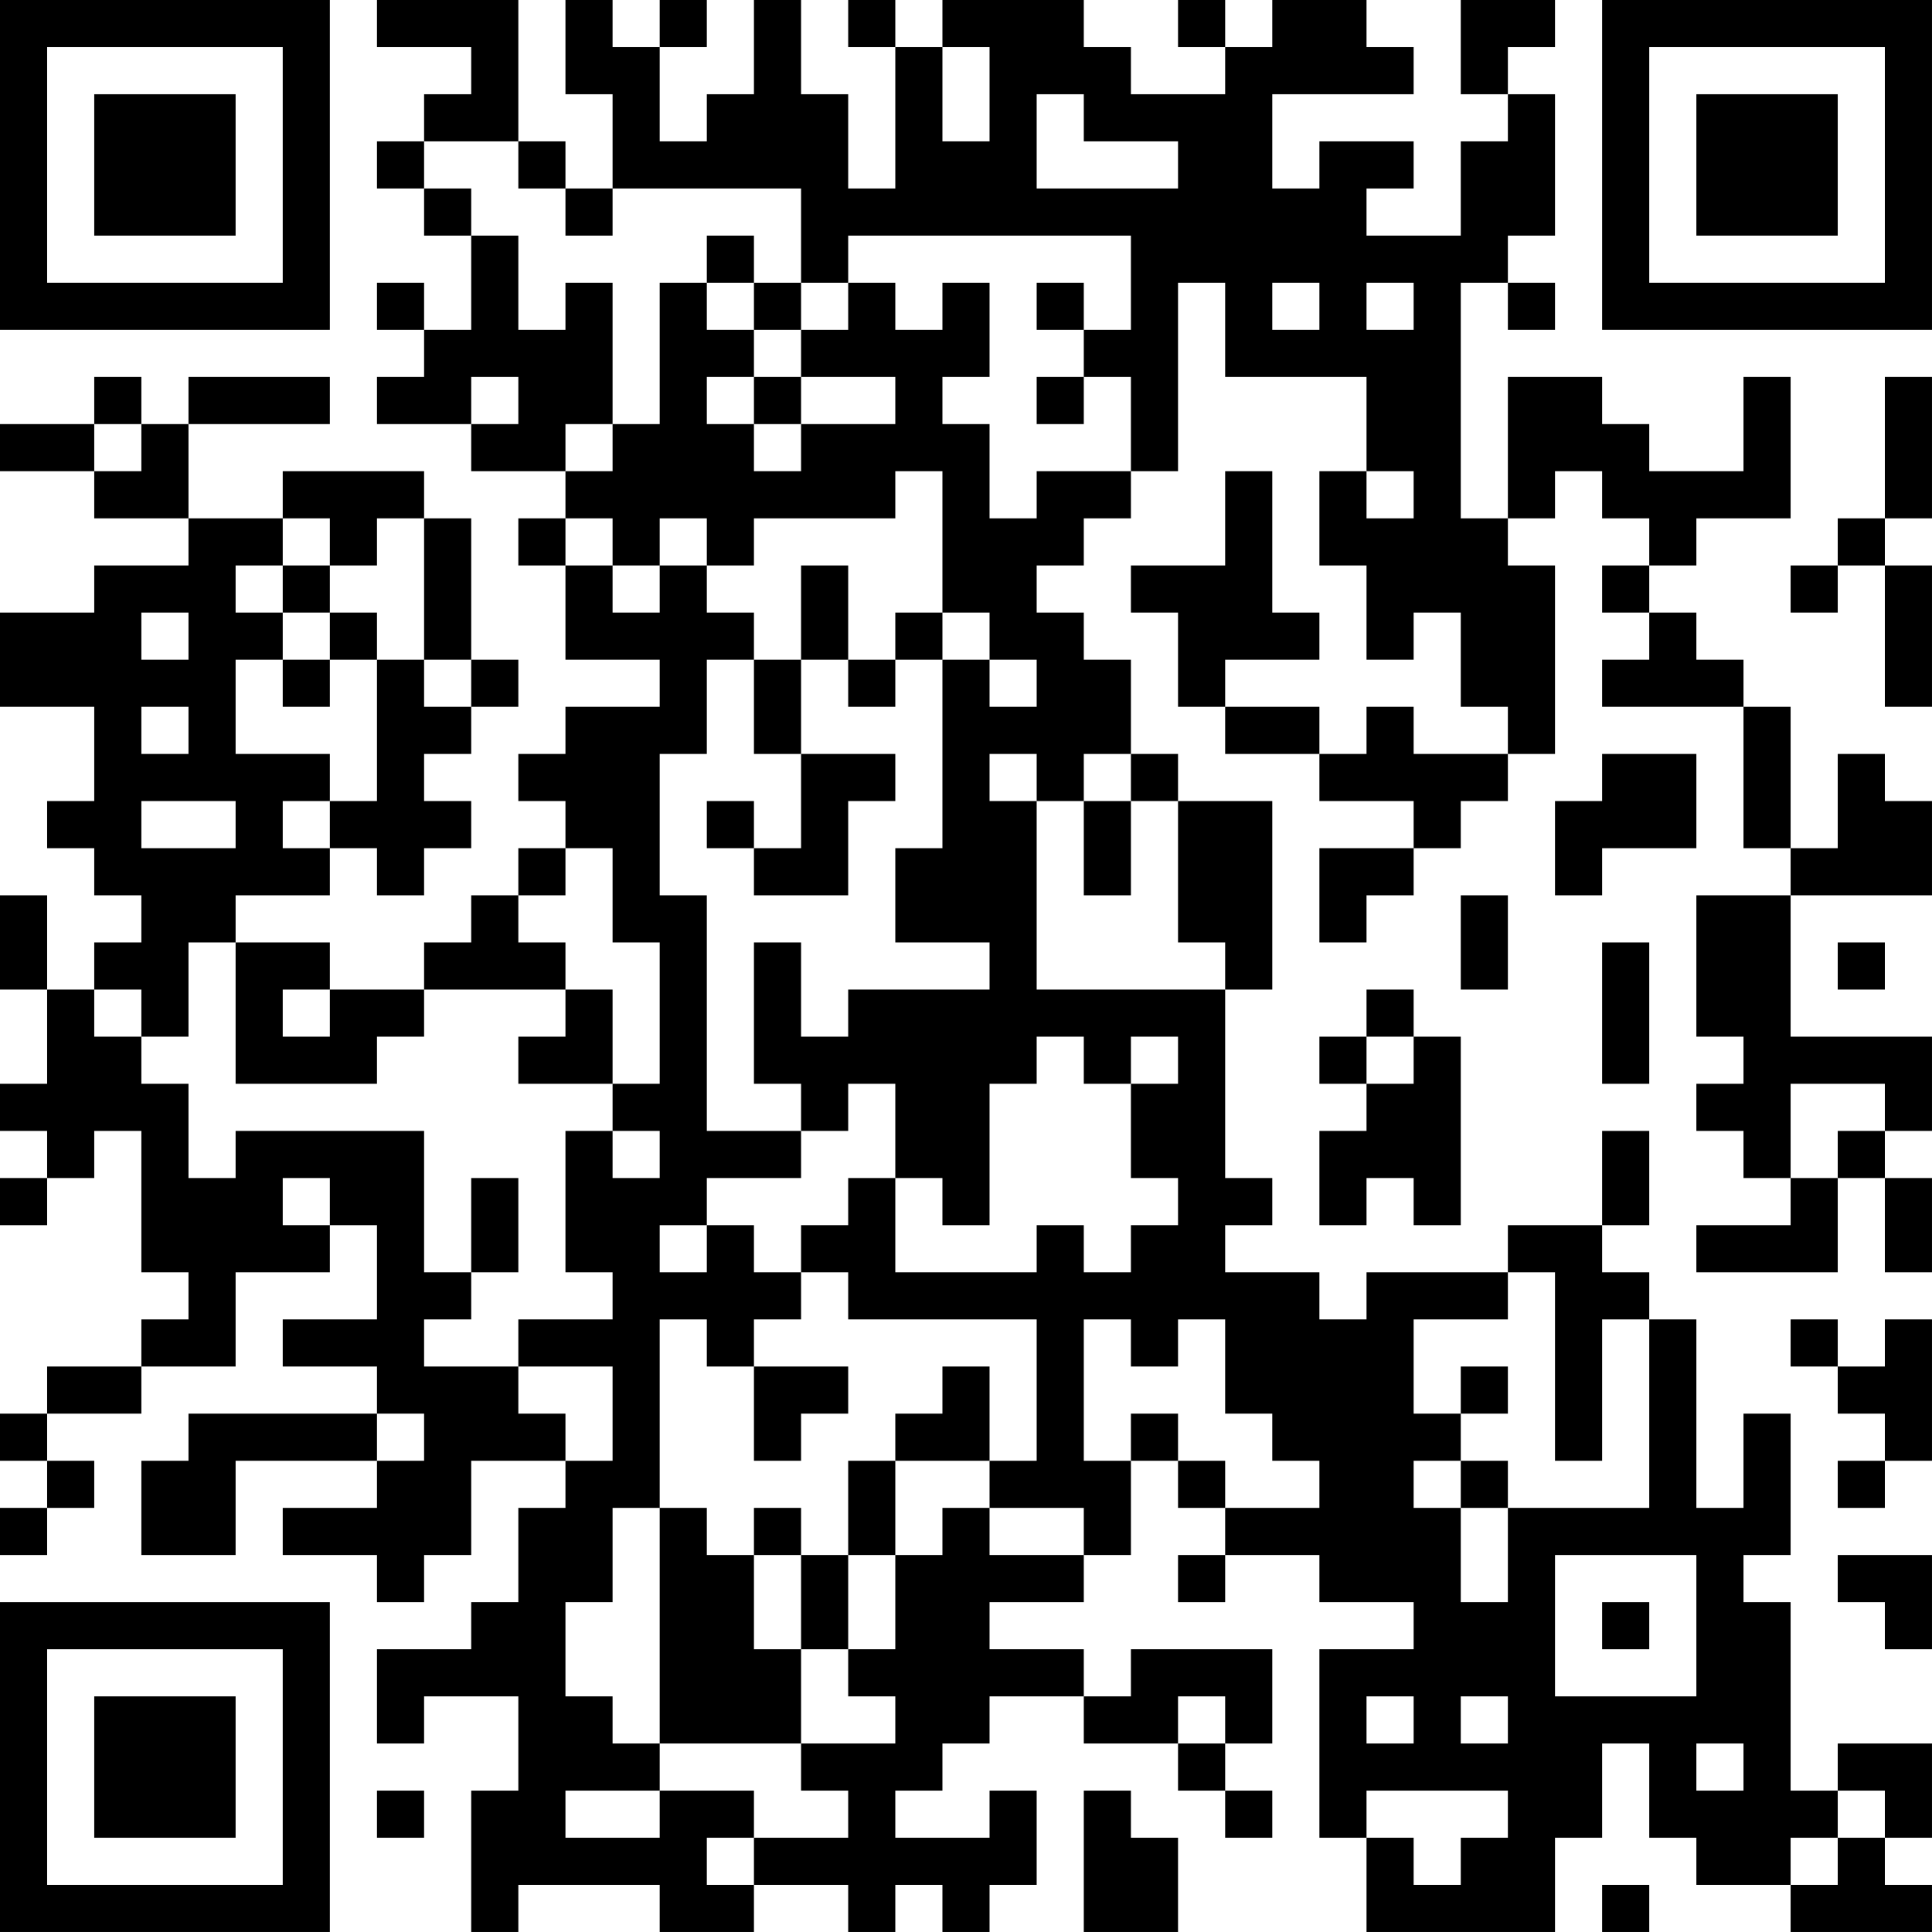 <?xml version="1.0" encoding="UTF-8"?>
<svg xmlns="http://www.w3.org/2000/svg" version="1.1" width="200" height="200" viewBox="0 0 200 200"><rect x="0" y="0" width="200" height="200" fill="#ffffff"/><g transform="scale(4.878)"><g transform="translate(0,0)"><path fill-rule="evenodd" d="M8 0L8 1L10 1L10 2L9 2L9 3L8 3L8 4L9 4L9 5L10 5L10 7L9 7L9 6L8 6L8 7L9 7L9 8L8 8L8 9L10 9L10 10L12 10L12 11L11 11L11 12L12 12L12 14L14 14L14 15L12 15L12 16L11 16L11 17L12 17L12 18L11 18L11 19L10 19L10 20L9 20L9 21L7 21L7 20L5 20L5 19L7 19L7 18L8 18L8 19L9 19L9 18L10 18L10 17L9 17L9 16L10 16L10 15L11 15L11 14L10 14L10 11L9 11L9 10L6 10L6 11L4 11L4 9L7 9L7 8L4 8L4 9L3 9L3 8L2 8L2 9L0 9L0 10L2 10L2 11L4 11L4 12L2 12L2 13L0 13L0 15L2 15L2 17L1 17L1 18L2 18L2 19L3 19L3 20L2 20L2 21L1 21L1 19L0 19L0 21L1 21L1 23L0 23L0 24L1 24L1 25L0 25L0 26L1 26L1 25L2 25L2 24L3 24L3 27L4 27L4 28L3 28L3 29L1 29L1 30L0 30L0 31L1 31L1 32L0 32L0 33L1 33L1 32L2 32L2 31L1 31L1 30L3 30L3 29L5 29L5 27L7 27L7 26L8 26L8 28L6 28L6 29L8 29L8 30L4 30L4 31L3 31L3 33L5 33L5 31L8 31L8 32L6 32L6 33L8 33L8 34L9 34L9 33L10 33L10 31L12 31L12 32L11 32L11 34L10 34L10 35L8 35L8 37L9 37L9 36L11 36L11 38L10 38L10 41L11 41L11 40L14 40L14 41L16 41L16 40L18 40L18 41L19 41L19 40L20 40L20 41L21 41L21 40L22 40L22 38L21 38L21 39L19 39L19 38L20 38L20 37L21 37L21 36L23 36L23 37L25 37L25 38L26 38L26 39L27 39L27 38L26 38L26 37L27 37L27 35L24 35L24 36L23 36L23 35L21 35L21 34L23 34L23 33L24 33L24 31L25 31L25 32L26 32L26 33L25 33L25 34L26 34L26 33L28 33L28 34L30 34L30 35L28 35L28 39L29 39L29 41L33 41L33 39L34 39L34 37L35 37L35 39L36 39L36 40L38 40L38 41L41 41L41 40L40 40L40 39L41 39L41 37L39 37L39 38L38 38L38 34L37 34L37 33L38 33L38 30L37 30L37 32L36 32L36 28L35 28L35 27L34 27L34 26L35 26L35 24L34 24L34 26L32 26L32 27L29 27L29 28L28 28L28 27L26 27L26 26L27 26L27 25L26 25L26 21L27 21L27 17L25 17L25 16L24 16L24 14L23 14L23 13L22 13L22 12L23 12L23 11L24 11L24 10L25 10L25 6L26 6L26 8L29 8L29 10L28 10L28 12L29 12L29 14L30 14L30 13L31 13L31 15L32 15L32 16L30 16L30 15L29 15L29 16L28 16L28 15L26 15L26 14L28 14L28 13L27 13L27 10L26 10L26 12L24 12L24 13L25 13L25 15L26 15L26 16L28 16L28 17L30 17L30 18L28 18L28 20L29 20L29 19L30 19L30 18L31 18L31 17L32 17L32 16L33 16L33 12L32 12L32 11L33 11L33 10L34 10L34 11L35 11L35 12L34 12L34 13L35 13L35 14L34 14L34 15L37 15L37 18L38 18L38 19L36 19L36 22L37 22L37 23L36 23L36 24L37 24L37 25L38 25L38 26L36 26L36 27L39 27L39 25L40 25L40 27L41 27L41 25L40 25L40 24L41 24L41 22L38 22L38 19L41 19L41 17L40 17L40 16L39 16L39 18L38 18L38 15L37 15L37 14L36 14L36 13L35 13L35 12L36 12L36 11L38 11L38 8L37 8L37 10L35 10L35 9L34 9L34 8L32 8L32 11L31 11L31 6L32 6L32 7L33 7L33 6L32 6L32 5L33 5L33 2L32 2L32 1L33 1L33 0L31 0L31 2L32 2L32 3L31 3L31 5L29 5L29 4L30 4L30 3L28 3L28 4L27 4L27 2L30 2L30 1L29 1L29 0L27 0L27 1L26 1L26 0L25 0L25 1L26 1L26 2L24 2L24 1L23 1L23 0L20 0L20 1L19 1L19 0L18 0L18 1L19 1L19 4L18 4L18 2L17 2L17 0L16 0L16 2L15 2L15 3L14 3L14 1L15 1L15 0L14 0L14 1L13 1L13 0L12 0L12 2L13 2L13 4L12 4L12 3L11 3L11 0ZM20 1L20 3L21 3L21 1ZM22 2L22 4L25 4L25 3L23 3L23 2ZM9 3L9 4L10 4L10 5L11 5L11 7L12 7L12 6L13 6L13 9L12 9L12 10L13 10L13 9L14 9L14 6L15 6L15 7L16 7L16 8L15 8L15 9L16 9L16 10L17 10L17 9L19 9L19 8L17 8L17 7L18 7L18 6L19 6L19 7L20 7L20 6L21 6L21 8L20 8L20 9L21 9L21 11L22 11L22 10L24 10L24 8L23 8L23 7L24 7L24 5L18 5L18 6L17 6L17 4L13 4L13 5L12 5L12 4L11 4L11 3ZM15 5L15 6L16 6L16 7L17 7L17 6L16 6L16 5ZM22 6L22 7L23 7L23 6ZM27 6L27 7L28 7L28 6ZM29 6L29 7L30 7L30 6ZM10 8L10 9L11 9L11 8ZM16 8L16 9L17 9L17 8ZM22 8L22 9L23 9L23 8ZM40 8L40 11L39 11L39 12L38 12L38 13L39 13L39 12L40 12L40 15L41 15L41 12L40 12L40 11L41 11L41 8ZM2 9L2 10L3 10L3 9ZM19 10L19 11L16 11L16 12L15 12L15 11L14 11L14 12L13 12L13 11L12 11L12 12L13 12L13 13L14 13L14 12L15 12L15 13L16 13L16 14L15 14L15 16L14 16L14 19L15 19L15 24L17 24L17 25L15 25L15 26L14 26L14 27L15 27L15 26L16 26L16 27L17 27L17 28L16 28L16 29L15 29L15 28L14 28L14 32L13 32L13 34L12 34L12 36L13 36L13 37L14 37L14 38L12 38L12 39L14 39L14 38L16 38L16 39L15 39L15 40L16 40L16 39L18 39L18 38L17 38L17 37L19 37L19 36L18 36L18 35L19 35L19 33L20 33L20 32L21 32L21 33L23 33L23 32L21 32L21 31L22 31L22 28L18 28L18 27L17 27L17 26L18 26L18 25L19 25L19 27L22 27L22 26L23 26L23 27L24 27L24 26L25 26L25 25L24 25L24 23L25 23L25 22L24 22L24 23L23 23L23 22L22 22L22 23L21 23L21 26L20 26L20 25L19 25L19 23L18 23L18 24L17 24L17 23L16 23L16 20L17 20L17 22L18 22L18 21L21 21L21 20L19 20L19 18L20 18L20 14L21 14L21 15L22 15L22 14L21 14L21 13L20 13L20 10ZM29 10L29 11L30 11L30 10ZM6 11L6 12L5 12L5 13L6 13L6 14L5 14L5 16L7 16L7 17L6 17L6 18L7 18L7 17L8 17L8 14L9 14L9 15L10 15L10 14L9 14L9 11L8 11L8 12L7 12L7 11ZM6 12L6 13L7 13L7 14L6 14L6 15L7 15L7 14L8 14L8 13L7 13L7 12ZM17 12L17 14L16 14L16 16L17 16L17 18L16 18L16 17L15 17L15 18L16 18L16 19L18 19L18 17L19 17L19 16L17 16L17 14L18 14L18 15L19 15L19 14L20 14L20 13L19 13L19 14L18 14L18 12ZM3 13L3 14L4 14L4 13ZM3 15L3 16L4 16L4 15ZM21 16L21 17L22 17L22 21L26 21L26 20L25 20L25 17L24 17L24 16L23 16L23 17L22 17L22 16ZM34 16L34 17L33 17L33 19L34 19L34 18L36 18L36 16ZM3 17L3 18L5 18L5 17ZM23 17L23 19L24 19L24 17ZM12 18L12 19L11 19L11 20L12 20L12 21L9 21L9 22L8 22L8 23L5 23L5 20L4 20L4 22L3 22L3 21L2 21L2 22L3 22L3 23L4 23L4 25L5 25L5 24L9 24L9 27L10 27L10 28L9 28L9 29L11 29L11 30L12 30L12 31L13 31L13 29L11 29L11 28L13 28L13 27L12 27L12 24L13 24L13 25L14 25L14 24L13 24L13 23L14 23L14 20L13 20L13 18ZM31 19L31 21L32 21L32 19ZM34 20L34 23L35 23L35 20ZM39 20L39 21L40 21L40 20ZM6 21L6 22L7 22L7 21ZM12 21L12 22L11 22L11 23L13 23L13 21ZM29 21L29 22L28 22L28 23L29 23L29 24L28 24L28 26L29 26L29 25L30 25L30 26L31 26L31 22L30 22L30 21ZM29 22L29 23L30 23L30 22ZM38 23L38 25L39 25L39 24L40 24L40 23ZM6 25L6 26L7 26L7 25ZM10 25L10 27L11 27L11 25ZM32 27L32 28L30 28L30 30L31 30L31 31L30 31L30 32L31 32L31 34L32 34L32 32L35 32L35 28L34 28L34 31L33 31L33 27ZM23 28L23 31L24 31L24 30L25 30L25 31L26 31L26 32L28 32L28 31L27 31L27 30L26 30L26 28L25 28L25 29L24 29L24 28ZM38 28L38 29L39 29L39 30L40 30L40 31L39 31L39 32L40 32L40 31L41 31L41 28L40 28L40 29L39 29L39 28ZM16 29L16 31L17 31L17 30L18 30L18 29ZM20 29L20 30L19 30L19 31L18 31L18 33L17 33L17 32L16 32L16 33L15 33L15 32L14 32L14 37L17 37L17 35L18 35L18 33L19 33L19 31L21 31L21 29ZM31 29L31 30L32 30L32 29ZM8 30L8 31L9 31L9 30ZM31 31L31 32L32 32L32 31ZM16 33L16 35L17 35L17 33ZM33 33L33 36L36 36L36 33ZM39 33L39 34L40 34L40 35L41 35L41 33ZM34 34L34 35L35 35L35 34ZM25 36L25 37L26 37L26 36ZM29 36L29 37L30 37L30 36ZM31 36L31 37L32 37L32 36ZM36 37L36 38L37 38L37 37ZM8 38L8 39L9 39L9 38ZM23 38L23 41L25 41L25 39L24 39L24 38ZM29 38L29 39L30 39L30 40L31 40L31 39L32 39L32 38ZM39 38L39 39L38 39L38 40L39 40L39 39L40 39L40 38ZM34 40L34 41L35 41L35 40ZM0 0L0 7L7 7L7 0ZM1 1L1 6L6 6L6 1ZM2 2L2 5L5 5L5 2ZM34 0L34 7L41 7L41 0ZM35 1L35 6L40 6L40 1ZM36 2L36 5L39 5L39 2ZM0 34L0 41L7 41L7 34ZM1 35L1 40L6 40L6 35ZM2 36L2 39L5 39L5 36Z" fill="#000000"/></g></g></svg>
